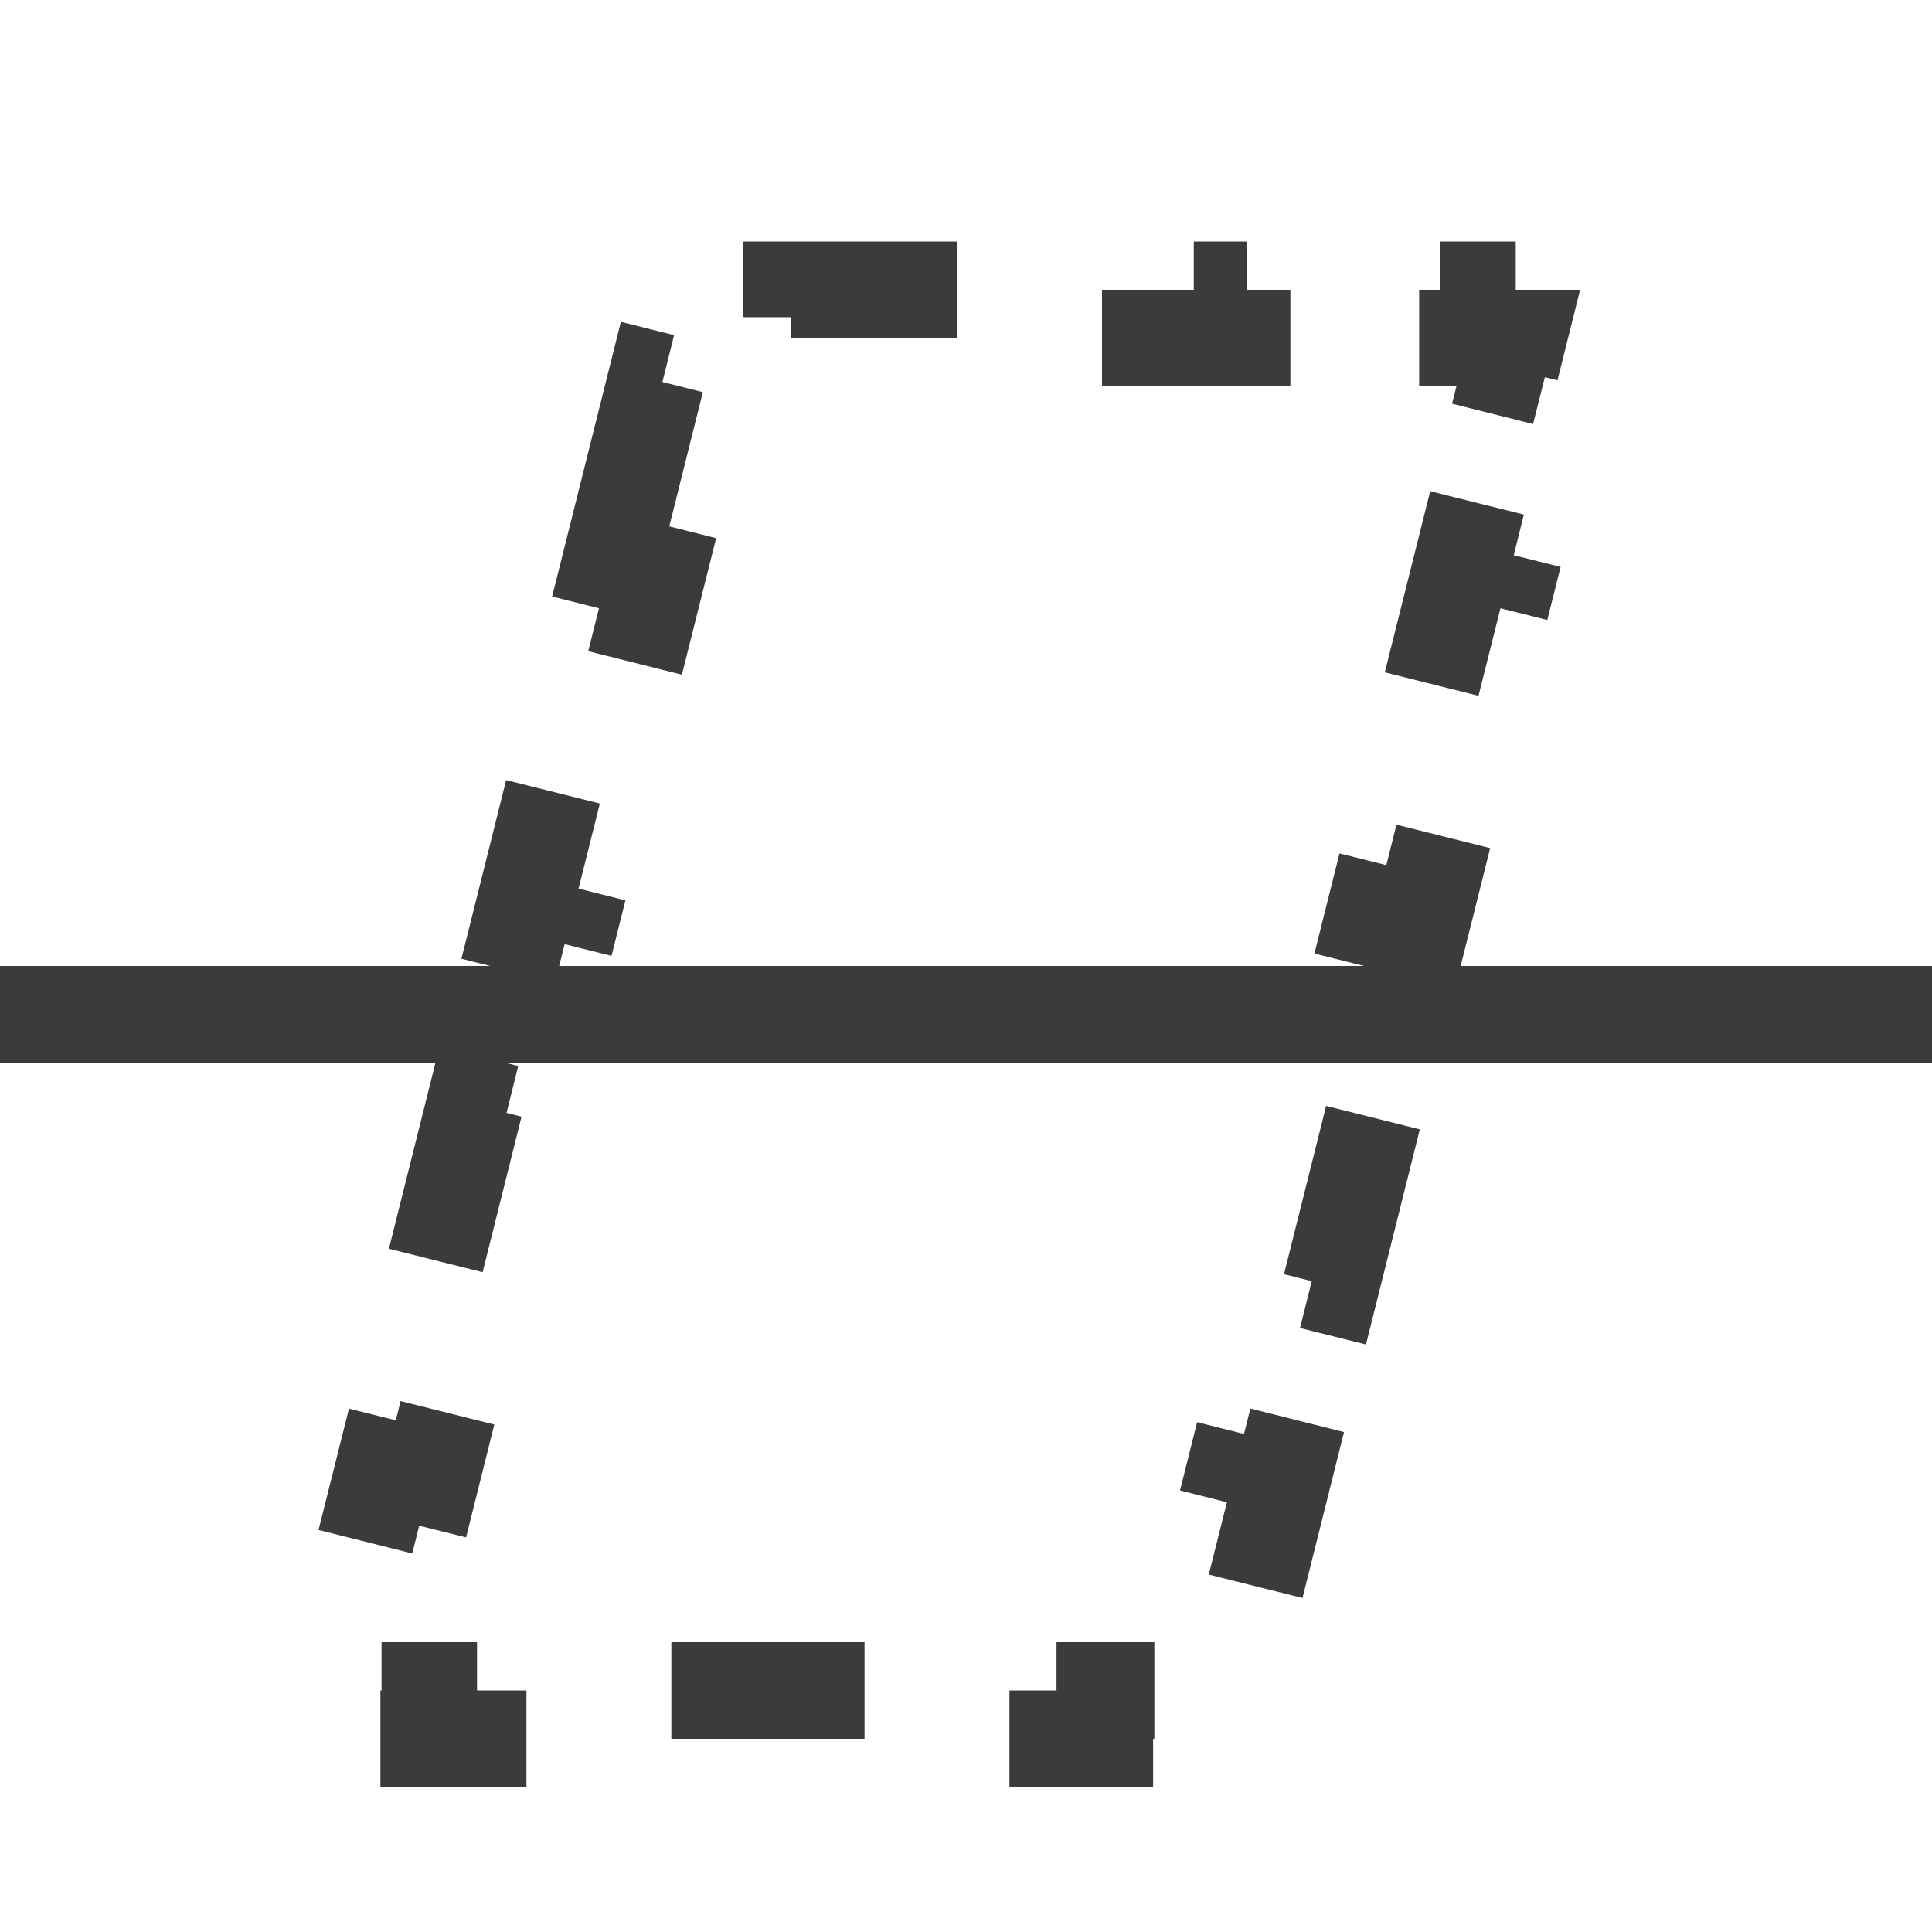 <svg width="20" height="20" viewBox="0 0 20 20" fill="none" xmlns="http://www.w3.org/2000/svg">
<path d="M6.322 5.812L6.791 3.938L7.276 4.059L7.416 3.5H8.192V3H10.525V3.5H12.858V3H15.191V3.5H15.717L15.638 3.816L16.123 3.938L15.654 5.812L15.169 5.691L14.699 7.566L15.184 7.688L14.715 9.562L14.23 9.441L13.761 11.316L14.246 11.438L13.777 13.312L13.292 13.191L12.822 15.066L13.307 15.188L12.838 17.062L12.353 16.941L12.213 17.5H11.437V18H9.104V17.5H6.771V18H4.438V17.5H3.912L3.991 17.184L3.506 17.062L3.976 15.188L4.461 15.309L4.93 13.434L4.445 13.312L4.914 11.438L5.399 11.559L5.868 9.684L5.383 9.562L5.852 7.688L6.337 7.809L6.807 5.934L6.322 5.812Z" stroke="#3A3B3D" stroke-dasharray="2 2"/>
<path d="M0 10.5H20" stroke="#3A3B3D"/>
</svg>

